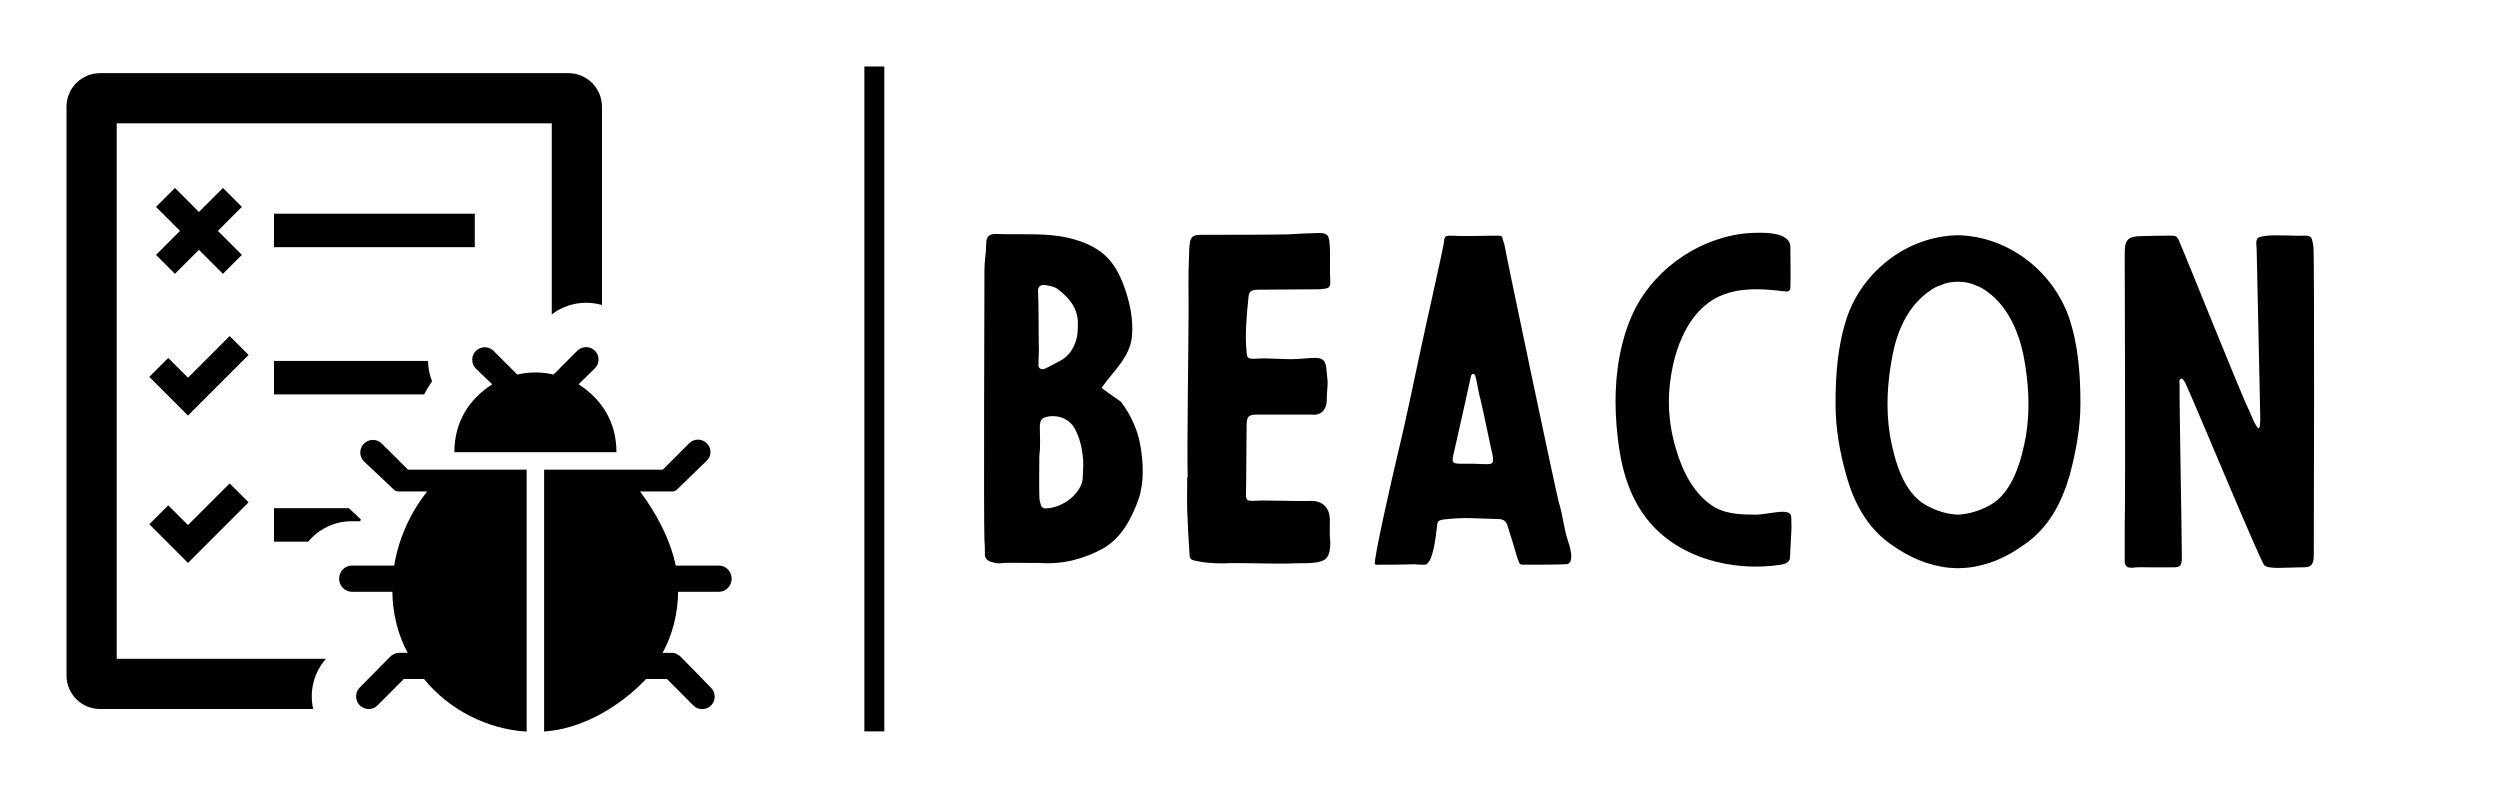 
        <svg xmlns="http://www.w3.org/2000/svg" xmlns:xlink="http://www.w3.org/1999/xlink" version="1.1" width="3168.539" height="1011.236" viewBox="0 0 3168.539 1011.236">
			
			<g transform="scale(8.427) translate(10, 10)">
				<defs id="SvgjsDefs26472"><linearGradient id="SvgjsLinearGradient26479"><stop id="SvgjsStop26480" stop-color="#ef4136" offset="0"/><stop id="SvgjsStop26481" stop-color="#fbb040" offset="1"/></linearGradient><linearGradient id="SvgjsLinearGradient26482"><stop id="SvgjsStop26483" stop-color="#ef4136" offset="0"/><stop id="SvgjsStop26484" stop-color="#fbb040" offset="1"/></linearGradient><linearGradient id="SvgjsLinearGradient26485"><stop id="SvgjsStop26486" stop-color="#ef4136" offset="0"/><stop id="SvgjsStop26487" stop-color="#fbb040" offset="1"/></linearGradient></defs><g id="SvgjsG26473" featureKey="symbolFeature-0" transform="matrix(1.112,0,0,1.112,-5.575,-5.083)" fill="#000"><rect xmlns="http://www.w3.org/2000/svg" x="33.079" y="24.483" width="27.158" height="4.526"/><polygon xmlns="http://www.w3.org/2000/svg" points="19.682,32.614 22.929,29.367 26.175,32.613 28.735,30.053 25.489,26.807 28.735,23.56 26.175,21 22.929,24.246   19.683,21 17.123,23.56 20.369,26.807 17.122,30.054 "/><polygon xmlns="http://www.w3.org/2000/svg" points="27.08,41.027 21.447,46.66 18.777,43.99 16.216,46.55 21.447,51.781 29.64,43.587 "/><polygon xmlns="http://www.w3.org/2000/svg" points="18.777,63.924 16.217,66.484 21.447,71.714 29.64,63.521 27.08,60.961 21.447,66.594 "/><path xmlns="http://www.w3.org/2000/svg" d="M11.806,84.684V12.262h58.842v25.835c1.333-1.014,2.947-1.57,4.649-1.57c0.735,0,1.453,0.107,2.141,0.305V9.999  c0-2.49-2.039-4.526-4.526-4.526H9.542c-2.491,0-4.526,2.036-4.526,4.526v76.947c0,2.487,2.035,4.526,4.526,4.526h28.837  c-0.531-2.35,0.046-4.892,1.726-6.789H11.806z"/><path xmlns="http://www.w3.org/2000/svg" d="M33.079,68.841h4.625c1.413-1.688,3.521-2.765,5.876-2.765h1.156c0.03-0.081,0.061-0.164,0.091-0.245l-1.613-1.517H33.079  V68.841z"/><path xmlns="http://www.w3.org/2000/svg" d="M54.458,47.144c-0.357-0.878-0.525-1.811-0.544-2.745H33.079v4.526h20.304C53.706,48.312,54.058,47.713,54.458,47.144z"/><path xmlns="http://www.w3.org/2000/svg" d="M47.644,55.563c-0.662-0.662-1.734-0.645-2.397,0.017c-0.663,0.662-0.665,1.744-0.003,2.406l4.058,3.816  c0.318,0.318,0.75,0.244,1.2,0.244h3.301c-2.351,2.948-3.895,6.489-4.466,10.029H43.58c-0.937,0-1.695,0.833-1.695,1.77  s0.758,1.771,1.695,1.771h5.507c0.029,2.949,0.776,5.899,2.078,8.259h-1.229c-0.45,0-0.882,0.258-1.2,0.577l-4.058,4.109  c-0.661,0.663-0.66,1.755,0.002,2.416c0.332,0.329,0.764,0.504,1.197,0.504c0.434,0,0.869-0.164,1.199-0.497l3.562-3.568h2.736  c3.333,4.13,8.568,6.811,13.878,7.111V59.097h-16.05L47.644,55.563z"/><path xmlns="http://www.w3.org/2000/svg" d="M93.29,72.076h-5.877c-0.731-3.54-2.616-7.081-4.824-10.029h3.779c0.45,0,0.882,0.079,1.2-0.239l4.059-3.94  c0.66-0.663,0.658-1.671-0.004-2.331c-0.664-0.662-1.735-0.668-2.397-0.005l-3.562,3.565h-16.05v35.419  c5.311-0.346,10.451-3.56,13.784-7.1h2.831l3.562,3.573c0.331,0.334,0.765,0.501,1.199,0.501c0.434,0,0.866-0.166,1.197-0.494  c0.663-0.66,0.664-1.733,0.003-2.396l-4.058-4.148c-0.318-0.319-0.75-0.577-1.2-0.577h-1.298c1.318-2.359,2.075-5.31,2.104-8.259  h5.55c0.936,0,1.694-0.834,1.694-1.771S94.226,72.076,93.29,72.076z"/><path xmlns="http://www.w3.org/2000/svg" d="M57.473,56.736h21.923c0-4.13-2.049-7.236-5.125-9.177l2.213-2.168c0.662-0.662,0.662-1.712,0-2.374  c-0.662-0.661-1.734-0.65-2.396,0.011l-3.2,3.207c-0.79-0.181-1.608-0.283-2.453-0.283c-0.845,0-1.664,0.106-2.454,0.287l-3.2-3.199  c-0.662-0.662-1.734-0.662-2.396,0c-0.662,0.661-0.662,1.735,0,2.397l2.212,2.122C59.522,49.501,57.473,52.606,57.473,56.736z"/></g><g id="SvgjsG26474" featureKey="textGroupContainer" transform="matrix(1,0,0,1,355,0)" fill="#000"><rect xmlns="http://www.w3.org/2000/svg" y="0" height="1" width="1" opacity="0"/><rect xmlns="http://www.w3.org/2000/svg" y="0" x="-235" width="3" height="100"/></g><g id="SvgjsG26475" featureKey="nameFeature-0" transform="matrix(1.665,0,0,1.665,134.663,8.795)" fill="#000"><path d="M2.04 13.08 c0 1.92 -0.08 22.56 0 24.4 c0.04 0.44 0.04 0.88 0.04 1.32 c0 0.32 0.2 0.52 0.48 0.64 c0.24 0.08 0.56 0.16 0.8 0.16 c1.16 -0.12 2.4 0 3.6 -0.04 c2.08 0.16 3.96 -0.32 5.76 -1.28 c1.68 -0.96 2.6 -2.68 3.24 -4.48 c0.52 -1.52 0.44 -3.32 0.16 -4.88 c-0.24 -1.4 -0.88 -2.76 -1.72 -3.88 c-0.12 -0.16 -1.84 -1.24 -1.76 -1.32 c1.04 -1.48 2.52 -2.72 2.72 -4.56 c0.16 -1.6 -0.2 -3.24 -0.76 -4.72 c-0.36 -0.96 -0.84 -1.88 -1.6 -2.6 c-1.28 -1.2 -3.2 -1.72 -4.88 -1.88 c-1.72 -0.16 -3.32 -0.04 -5.04 -0.12 c-0.6 0 -0.88 0.24 -0.88 0.88 c0 0.84 -0.16 1.52 -0.16 2.36 z M6.96 20.36 c-0.04 -0.44 0 -3.96 -0.08 -5.28 c-0.04 -0.48 0.24 -0.72 0.76 -0.6 c0.4 0.08 0.72 0.12 1.04 0.36 c1 0.76 1.76 1.68 1.8 2.96 c0 0.64 0 1.28 -0.24 1.88 c-0.28 0.72 -0.68 1.28 -1.4 1.64 c-0.48 0.24 -0.92 0.52 -1.4 0.72 c-0.24 0.08 -0.48 -0.04 -0.52 -0.28 c0 -0.48 0.04 -1.4 0.04 -1.4 z M10.96 30.96 c0 0.2 -0.04 0.56 -0.04 0.92 c-0.04 1.2 -1.6 2.72 -3.4 2.76 c-0.12 0 -0.32 -0.12 -0.36 -0.24 c-0.08 -0.24 -0.16 -0.52 -0.16 -0.8 c-0.04 -1.24 0 -2.44 0 -3.76 c0.12 -0.84 0.04 -1.72 0.04 -2.6 c0.04 -0.68 0.2 -0.8 0.84 -0.92 c0.96 -0.12 1.84 0.28 2.28 1.04 c0.52 0.92 0.72 1.92 0.8 2.96 l0 0.64 z M20.4 31.8 l-0.04 0 c0 1 -0.04 2.04 0 3.08 c0.04 1.28 0.12 2.56 0.2 3.84 c0 0.44 0.12 0.56 0.52 0.64 c0.84 0.2 1.64 0.24 2.48 0.24 c2.16 -0.08 4.32 0.08 6.48 0 c0.88 -0.04 1.28 0.04 2.16 -0.12 c0.8 -0.16 1.08 -0.6 1.08 -1.8 c-0.08 -0.76 -0.04 -1.08 -0.04 -2 c0 -1.32 -0.92 -1.76 -1.72 -1.72 c-0.56 0.04 -3.24 -0.04 -4.32 -0.04 c-1.8 0.04 -1.52 0.28 -1.52 -1.6 c0 -1.52 0.04 -3.48 0.04 -5.04 c0 -0.84 0.08 -1.12 0.88 -1.12 l5 0 c0.8 0.12 1.36 -0.44 1.36 -1.28 s0.08 -0.88 0.08 -1.72 l-0.12 -1.2 c-0.08 -0.68 -0.32 -0.92 -1 -0.92 c-0.44 0 -0.88 0.04 -1.32 0.08 c-1.72 0.12 -2.52 -0.12 -4.2 0 c-0.56 0 -0.64 -0.08 -0.68 -0.6 c-0.16 -1.56 0 -3.28 0.16 -4.84 c0.04 -0.64 0.2 -0.76 0.8 -0.8 l5.64 -0.04 c0.76 -0.08 1 -0.04 0.96 -0.8 c-0.08 -1.16 0.04 -2.36 -0.08 -3.52 c-0.08 -0.64 -0.28 -0.76 -1 -0.76 c-1.2 0.04 -1.48 0.04 -2.68 0.12 c-1.2 0.04 -6 0.04 -7.16 0.04 c-1.68 0 -1.8 -0.12 -1.84 1.92 c-0.08 1.6 -0.04 3.24 -0.04 4.88 c0 2.8 -0.16 12.84 -0.08 15.08 z M40.96 39.68 c0.12 0.04 0.48 0.04 0.84 0.04 c0.8 0 1.04 -2.88 1.12 -3.48 c0.04 -0.48 0.16 -0.52 0.56 -0.6 c2 -0.24 3 -0.08 5 -0.04 c0.44 0 0.68 0.2 0.8 0.56 l0.28 0.92 c0.24 0.68 0.44 1.52 0.68 2.2 c0.16 0.48 0.2 0.44 0.68 0.44 c0.64 0 2.96 0 3.64 -0.04 c0.92 0 0.28 -1.88 0.16 -2.2 c-0.36 -1.12 -0.44 -2.28 -0.8 -3.4 c-0.16 -0.48 -4.72 -22.12 -4.92 -23.32 c-0.28 -0.72 -0.04 -0.76 -0.68 -0.76 c-1.36 0 -2.8 0.08 -4.2 0 c-0.56 0 -0.52 0.16 -0.6 0.76 c-0.08 0.56 -1.52 6.92 -2.08 9.56 c-0.72 3.32 -1.36 6.52 -2.16 9.8 c-0.28 1.16 -2.2 9.52 -1.96 9.56 c0.12 0.08 0.32 0.04 0.48 0.04 c1 0 1.92 0 3.16 -0.04 z M46.2 30.6 l-0.84 0 c-1.12 0 -1.16 0 -0.88 -1.16 c0.2 -0.88 1.28 -5.64 1.52 -6.8 c0.04 -0.08 0.12 -0.16 0.16 -0.16 c0.08 0 0.16 0.08 0.2 0.12 c0.16 0.48 0.32 1.68 0.48 2.16 c0.36 1.52 0.6 2.8 0.96 4.44 c0.36 1.44 0.2 1.44 -0.52 1.44 c-0.36 0 -0.72 -0.04 -1.08 -0.04 z M74.84 14.72 c0.04 -1.32 0 -2.4 0 -3.68 c0 -1.48 -2.68 -1.32 -3.64 -1.28 c-4.28 0.28 -8.36 3 -10.32 6.72 c-0.56 1.08 -0.96 2.2 -1.24 3.36 c-0.68 2.72 -0.72 5.6 -0.4 8.36 c0.28 2.6 0.96 5.2 2.56 7.28 c2.76 3.64 7.84 4.92 12.2 4.24 c0.2 -0.04 0.4 -0.08 0.56 -0.2 c0.12 -0.08 0.24 -0.24 0.24 -0.4 l0.12 -2.28 c0.04 -0.72 0 -0.68 0 -1.4 c0 -0.96 -2 -0.24 -3.24 -0.24 c-1.2 0 -2.48 -0.04 -3.56 -0.6 c-1.92 -1.08 -3 -3.24 -3.6 -5.28 c-0.68 -2.2 -0.84 -4.56 -0.44 -6.8 c0.48 -2.92 1.88 -6.28 4.96 -7.28 c1.76 -0.6 3.64 -0.4 5.4 -0.2 c0.24 0.04 0.4 -0.12 0.4 -0.32 z M100 17.36 c0.84 2.48 1.04 5.16 1.04 7.8 c0 2.2 -0.4 4.32 -0.96 6.44 c-0.72 2.52 -1.92 4.8 -4.08 6.28 c-1.6 1.16 -3.28 1.92 -5.24 2.12 c-0.28 0 -0.52 0.04 -0.8 0.04 c-0.24 0 -0.48 -0.04 -0.76 -0.04 c-1.96 -0.2 -3.64 -0.96 -5.28 -2.12 c-2.12 -1.48 -3.36 -3.76 -4.04 -6.28 c-0.6 -2.12 -0.96 -4.24 -0.96 -6.44 c0 -2.64 0.2 -5.32 1.04 -7.8 c1.48 -4.28 5.56 -7.32 10 -7.4 c4.44 0.08 8.52 3.12 10.04 7.4 z M96.12 28.08 c0.4 -2.44 0.24 -4.92 -0.24 -7.36 c-0.48 -2.2 -1.44 -4.36 -3.28 -5.68 c-0.32 -0.24 -0.68 -0.44 -1.04 -0.56 c-0.52 -0.24 -1.08 -0.32 -1.6 -0.32 s-1.04 0.08 -1.56 0.32 c-0.4 0.12 -0.72 0.32 -1.04 0.56 c-1.88 1.32 -2.84 3.48 -3.28 5.68 c-0.48 2.44 -0.64 4.92 -0.24 7.36 c0.4 2.2 1.2 5.16 3.28 6.28 c0.88 0.48 1.84 0.8 2.84 0.84 c1 -0.04 2 -0.36 2.88 -0.84 c2.08 -1.12 2.88 -4.08 3.28 -6.28 z M122.08 10.92 c0.12 0.56 0.04 27.2 0.04 27.88 c0 1.2 -0.44 1.16 -1.24 1.16 c-1.2 0 -2.88 0.2 -3.24 -0.2 c-0.32 -0.28 -6.24 -14.56 -7.08 -16.36 c-0.08 -0.16 -0.28 -0.56 -0.44 -0.48 c-0.2 0.08 -0.12 0.36 -0.12 0.52 c-0.04 1.4 0.2 13.48 0.2 15.4 c0 0.96 -0.04 1.12 -0.84 1.12 l-2 0 c-0.52 0 -1.16 -0.04 -1.68 0.04 c-0.4 0 -0.6 -0.12 -0.64 -0.52 l0 -3.16 c0.08 -3.36 0 -23.28 0 -24.76 c0 -1.28 0.36 -1.52 1.64 -1.52 c0.88 -0.04 1.76 -0.04 2.64 -0.04 c0.28 0 0.44 0.04 0.6 0.4 c1.08 2.52 5.68 14.08 6.4 15.48 c0.12 0.28 0.56 1.4 0.8 1.52 l0.04 0 c0.16 -0.16 0.12 -0.96 0.12 -1.2 c0 -0.6 -0.32 -14.64 -0.32 -14.92 c0 -0.4 -0.12 -0.76 0.08 -1.04 c0.12 -0.16 0.64 -0.2 0.84 -0.24 c1.12 -0.08 2.44 0.04 3.56 0 c0.56 0 0.52 0.4 0.64 0.92 z"/></g>
			</g>
		</svg>
	
